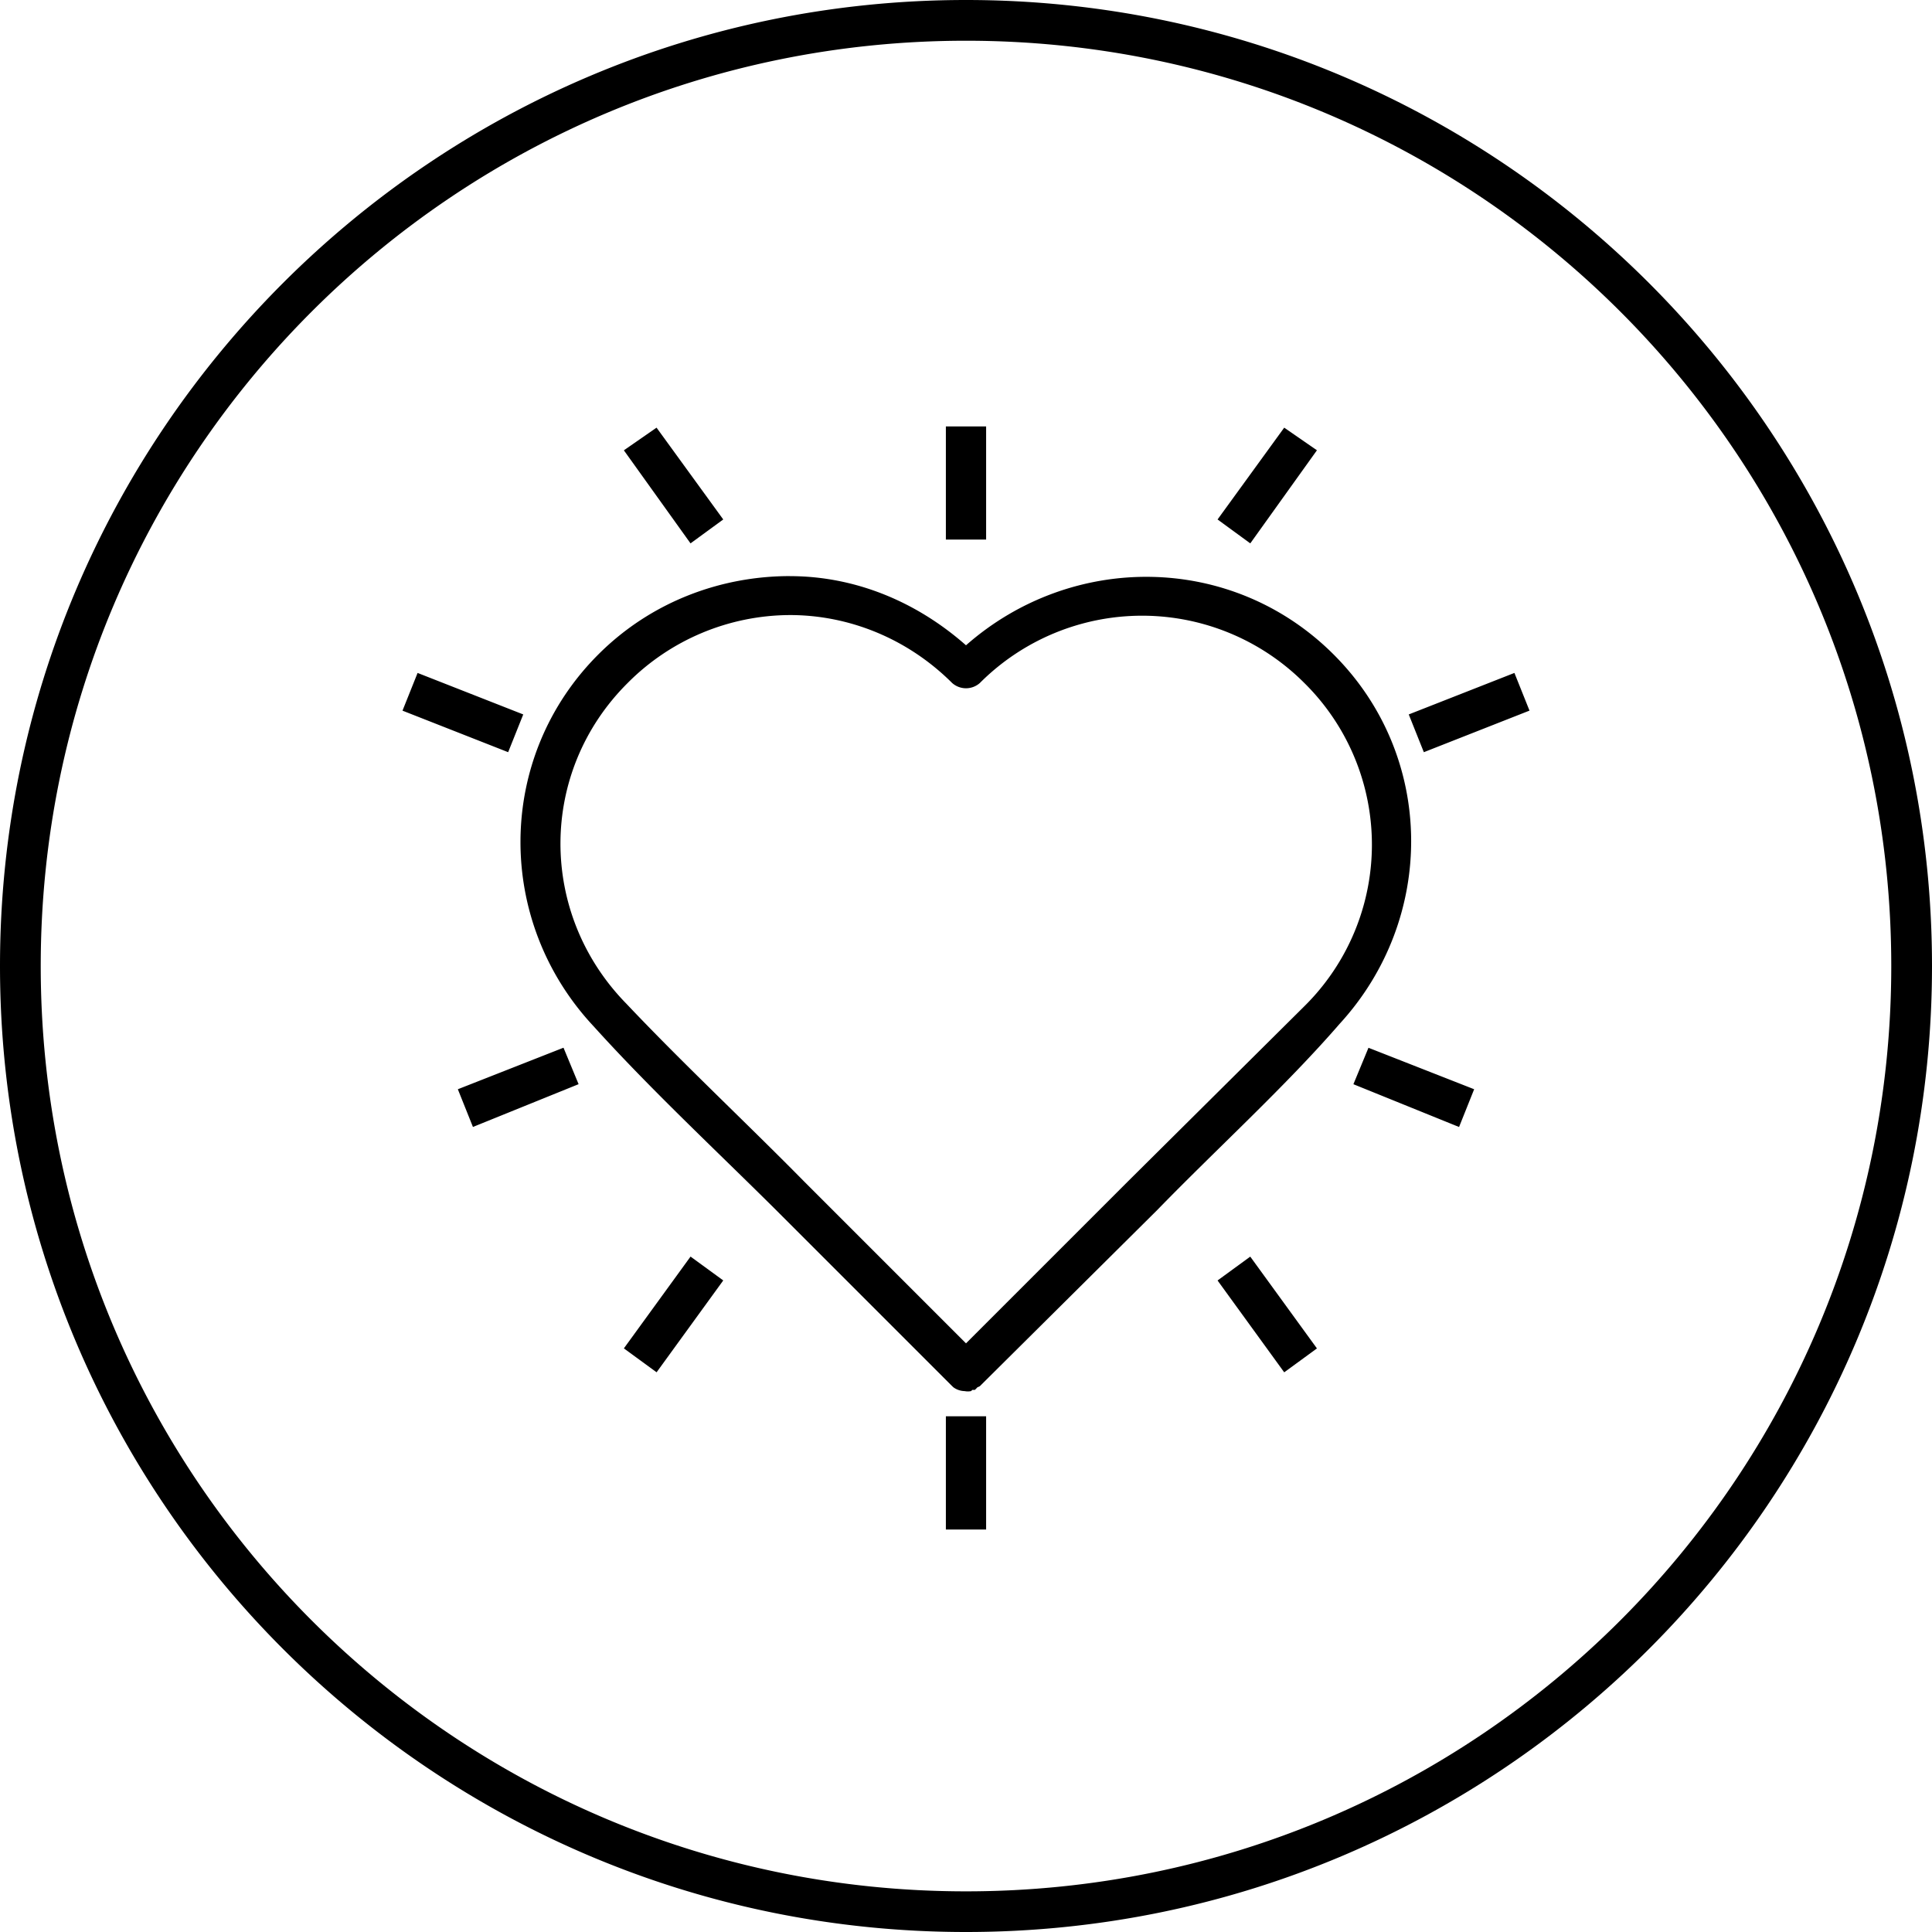 <svg xmlns="http://www.w3.org/2000/svg" width="48" height="48"><path style="line-height:normal;-inkscape-font-specification:Sans;text-indent:0;text-align:start;text-decoration-line:none;text-transform:none;block-progression:tb;marker:none" d="M24 0C10.751 0 0 10.751 0 24s10.751 24 24 24 24-10.751 24-24S37.249 0 24 0zm0 1.012c12.702 0 22.988 10.286 22.988 22.988S36.702 46.99 24 46.99 1.012 36.702 1.012 24C1.012 11.298 11.298 1.012 24 1.012zm-.5 9.582v2.812h1v-2.812h-1zm-7.188.031-.812.563 1.656 2.312.813-.594-1.657-2.281zm15.594 0-1.656 2.281.813.594 1.656-2.313-.813-.562zm-12.281 3.688c-1.714 0-3.44.633-4.75 1.937-2.563 2.551-2.578 6.632-.125 9.25 1.41 1.562 3.019 3.06 4.531 4.563l4.375 4.375.032.03c.081.059.18.092.28.094a.41.41 0 0 0 .157 0 .48.48 0 0 0 .031-.03h.063a.551.551 0 0 0 .062-.063c.022-.01.043-.018.063-.03l4.406-4.375c1.477-1.52 3.174-3.06 4.531-4.625 2.404-2.62 2.39-6.653-.156-9.187-2.519-2.509-6.492-2.537-9.125-.22-1.264-1.113-2.793-1.718-4.375-1.718v-.002zm0 .968c1.456 0 2.912.573 4.031 1.688a.518.518 0 0 0 .688 0 5.695 5.695 0 0 1 8.062 0 5.642 5.642 0 0 1 0 8.031l-4.375 4.344L24 33.375l-4.031-4.031c-1.453-1.475-2.997-2.916-4.407-4.407-2.187-2.232-2.19-5.757.032-7.968a5.711 5.711 0 0 1 4.031-1.688zm-9.25 1.438-.375.937 2.625 1.032.375-.938-2.625-1.031zm27.25 0L35 17.75l.375.938L38 17.655l-.375-.937zM14 26.03l-2.625 1.032.375.937 2.625-1.063-.375-.906zm20 0-.375.907L36.25 28l.375-.938L34 26.032zM17.156 31.22 15.5 33.5l.813.594 1.656-2.282-.813-.593zm13.907 0-.813.593 1.656 2.282.813-.594-1.657-2.281zM23.5 35.187V38h1v-2.813h-1z" color="#000" font-family="Sans" font-weight="400" overflow="visible"/></svg>